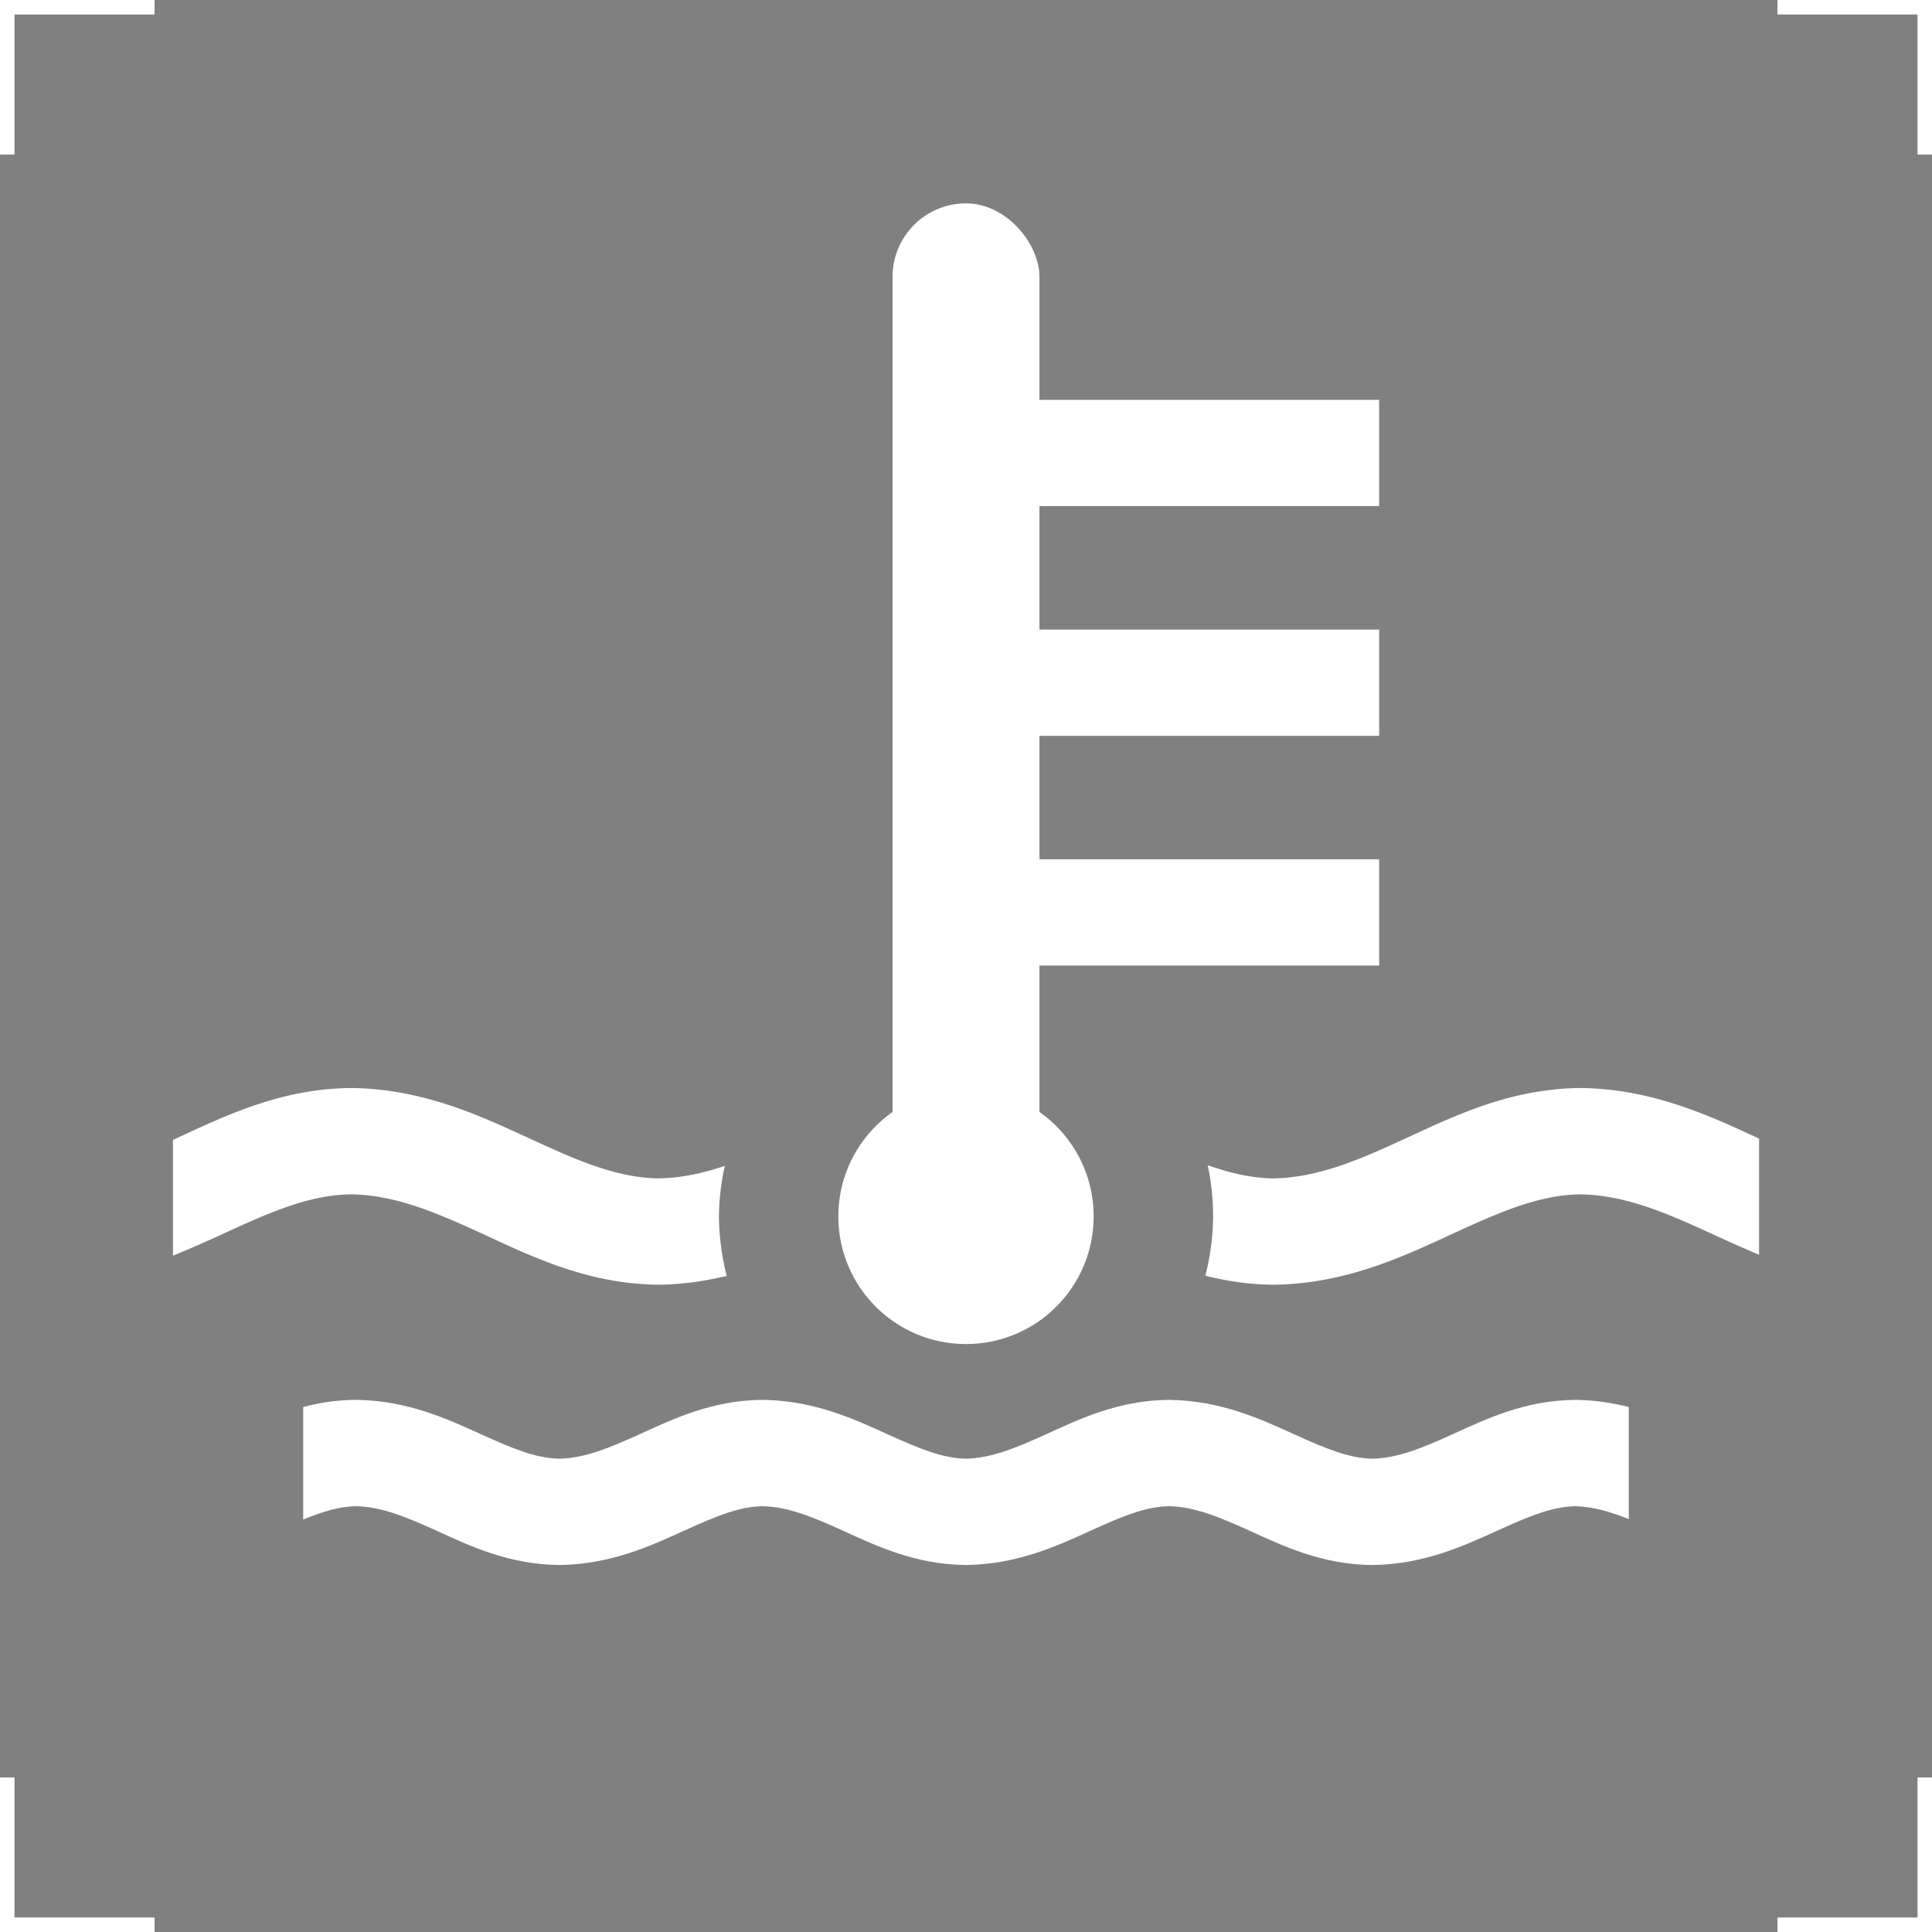 <?xml version="1.0" encoding="UTF-8"?>
<svg width="200" height="200" version="1.1" xmlns="http://www.w3.org/2000/svg">
 <rect width="100%" height="100%" fill="#808080" stroke="none"/>
 <g fill="none" stroke="white" stroke-width="3">
  <path d="m0 16v-16h16"/>
  <path d="m200 16v-16h-16"/>
  <path d="m0 184v16h16"/>
  <path d="m200 184v16h-16"/>
 </g>
 <g fill="white">
 <path d="m36.834 144.91c-1.971 0.014-3.781 0.306-5.447 0.742v11.652c2.036-0.833 3.763-1.359 5.463-1.383 2.639 0.057 5.137 1.085 8.408 2.57 3.297 1.497 7.39 3.475 12.615 3.516l0.062 0.002 0.062-0.002c5.338-0.08 9.535-2.059 12.852-3.566 3.289-1.495 5.7-2.486 8.084-2.519 2.639 0.057 5.137 1.085 8.408 2.57 3.297 1.497 7.39 3.475 12.615 3.516l0.062 0.002 0.062-0.002c5.339-0.08 9.535-2.059 12.852-3.566 3.289-1.495 5.702-2.486 8.086-2.519 2.638 0.057 5.138 1.086 8.408 2.57 3.297 1.497 7.388 3.477 12.613 3.518h0.062l0.062-0.002c5.338-0.08 9.537-2.059 12.854-3.566 3.289-1.495 5.7-2.486 8.084-2.519 1.8 0.039 3.551 0.555 5.51 1.334v-11.605c-1.658-0.421-3.451-0.708-5.4-0.738l-0.062-0.002h-0.062c-5.231 0.037-9.325 2.019-12.621 3.518-3.27 1.486-5.764 2.515-8.402 2.57-2.385-0.035-4.8-1.028-8.09-2.522-3.318-1.506-7.512-3.481-12.846-3.564l-0.062-0.002h-0.062c-5.231 0.037-9.325 2.019-12.621 3.518-3.27 1.486-5.764 2.515-8.402 2.57-2.385-0.035-4.802-1.028-8.092-2.522-3.318-1.506-7.51-3.482-12.844-3.566h-0.127c-5.231 0.037-9.325 2.019-12.621 3.518-3.27 1.486-5.763 2.515-8.4 2.57-2.385-0.035-4.802-1.028-8.092-2.522-3.318-1.506-7.512-3.482-12.846-3.566h-0.125z"/>
 <path d="m36.418 112.63-0.064 0.002c-7.207 0.052-12.978 2.846-17.967 5.148-0.167 0.077-0.318 0.141-0.482 0.217v11.99c1.787-0.729 3.506-1.487 5.092-2.219 4.985-2.3 9.06-4.084 13.373-4.133 4.662 0.091 8.871 1.919 13.838 4.209 4.99 2.3 10.759 5.091 17.959 5.148h0.127c2.476-0.038 4.772-0.394 6.938-0.914a25.576 25.576 0 0 1-0.807-6.158 25.576 25.576 0 0 1 0.605-5.227c-2.267 0.762-4.495 1.249-6.84 1.293-4.312-0.051-8.393-1.835-13.379-4.133-5.011-2.31-10.929-5.104-18.33-5.223l-0.062-0.002zm127.27 0-0.064 0.002c-7.207 0.052-12.978 2.846-17.967 5.148-4.966 2.292-9.169 4.12-13.832 4.207-2.275-0.027-4.492-0.553-6.805-1.365a25.576 25.576 0 0 1 0.561 5.299 25.576 25.576 0 0 1-0.803 6.141c2.19 0.548 4.516 0.912 7.025 0.932h0.127c7.407-0.112 13.326-2.913 18.336-5.225 4.988-2.302 9.065-4.084 13.381-4.131 4.659 0.093 8.864 1.919 13.828 4.207 1.461 0.673 3.014 1.372 4.625 2.049v-12.029c-0.007-0.003-0.013-0.005-0.02-0.008-5.011-2.31-10.929-5.106-18.33-5.225l-0.062-0.002z"/>
 <rect x="92.396" y="21.053" width="15.208" height="107.56" rx="7.604" ry="7.604"/>
 <circle cx="100" cy="125.92" r="13.217"/>
 </g>
 <g stroke="white" stroke-width="11">
  <path d="m100 46.891h42.77"/>
  <path d="m100 94.454h42.77"/>
  <path d="m100 70.673h42.77"/>
 </g>
</svg>
